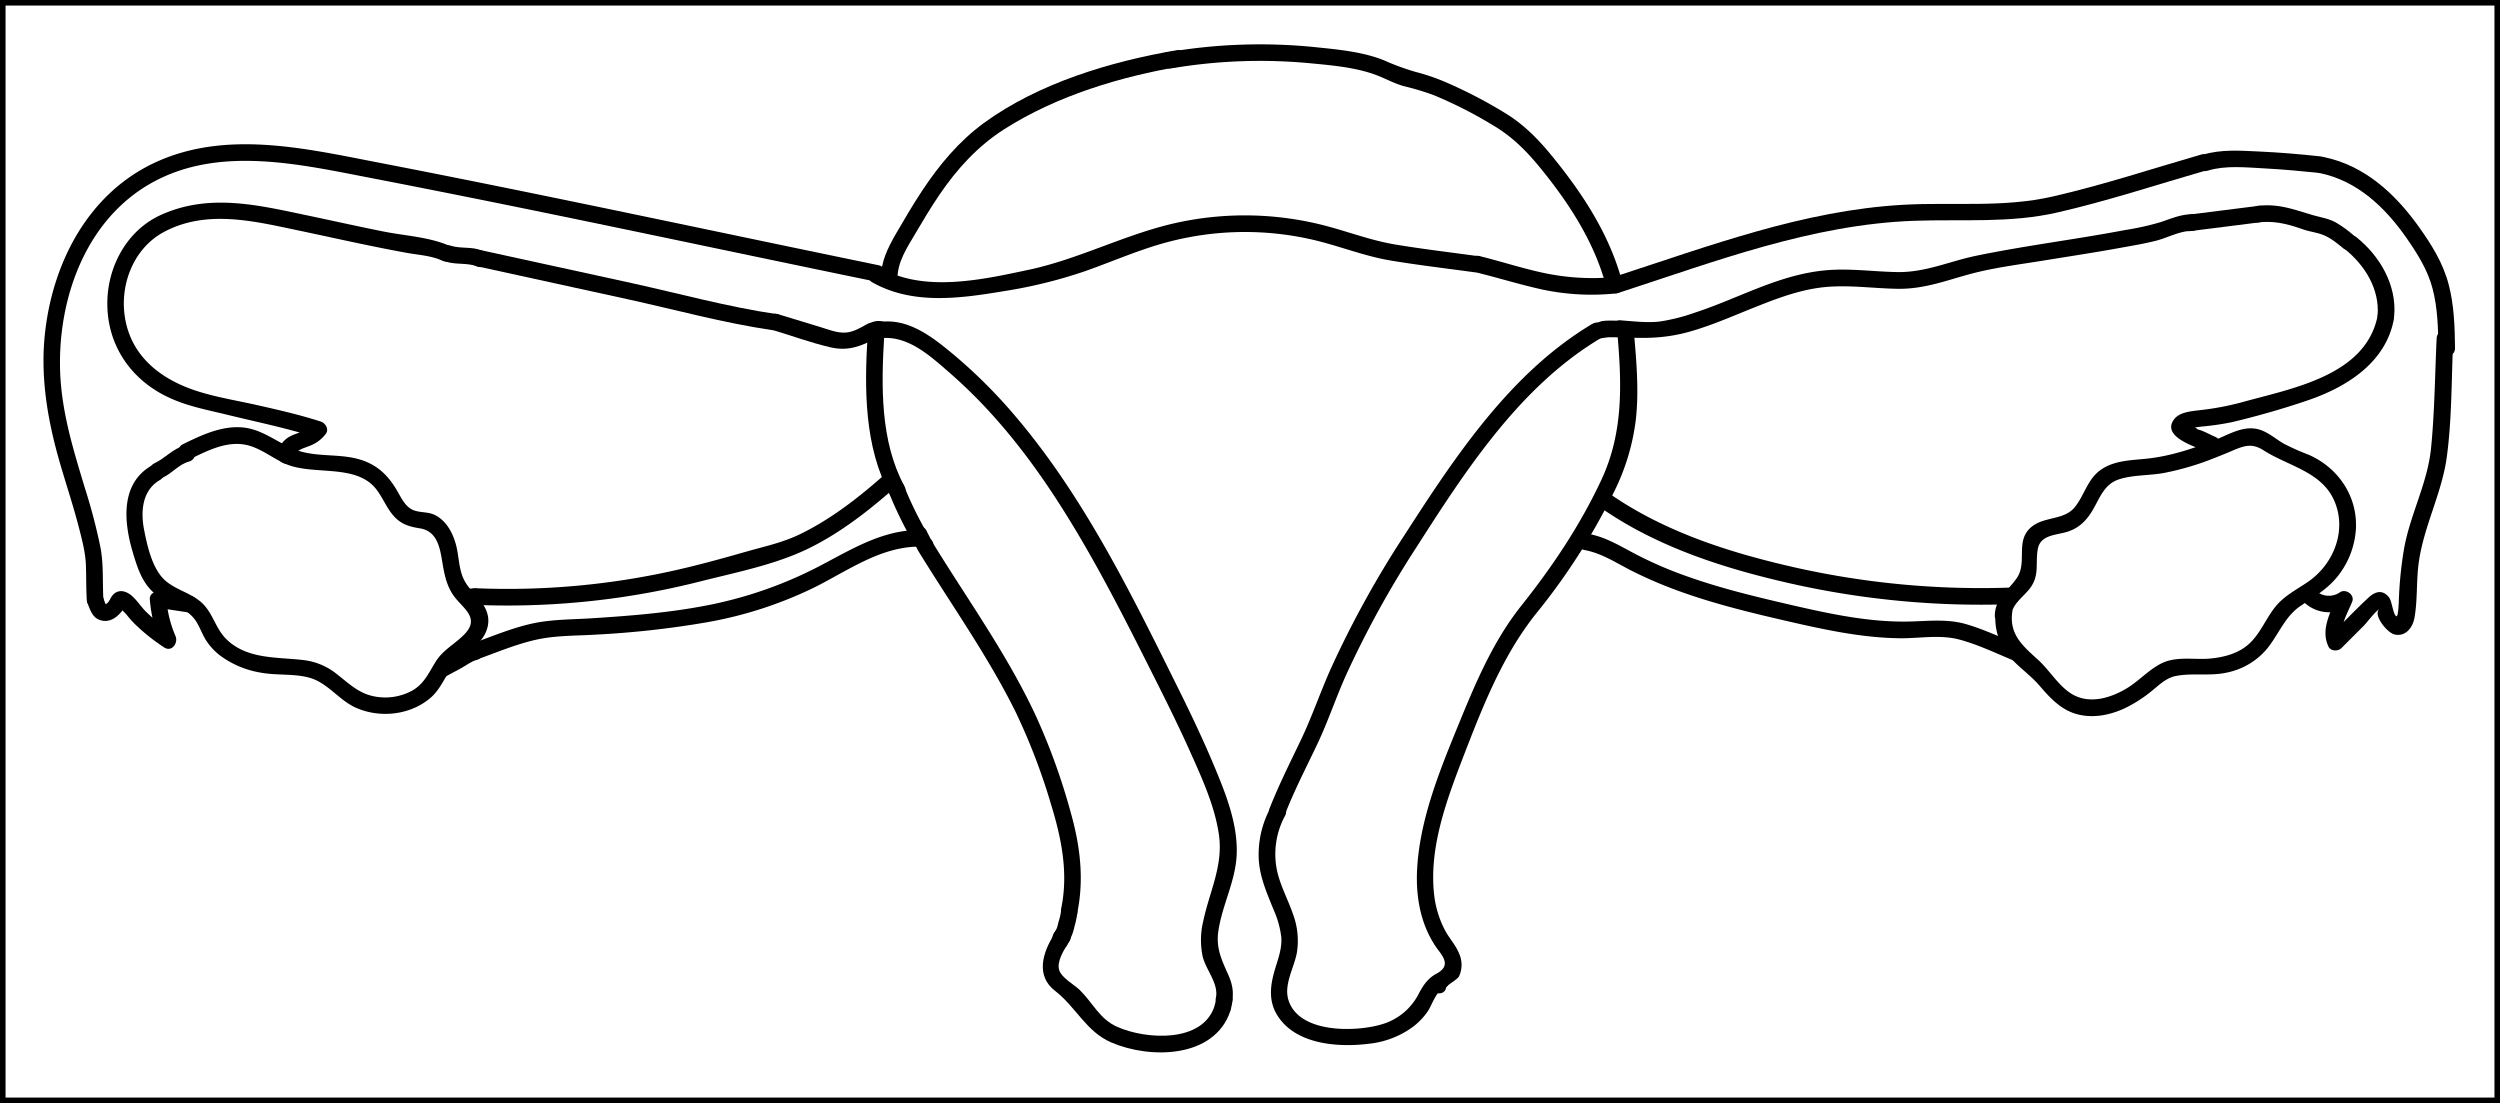 <svg id="Layer_1" data-name="Layer 1" xmlns="http://www.w3.org/2000/svg" viewBox="0 0 902 398"><defs><style>.cls-1{fill:none;stroke:#000;stroke-miterlimit:10;stroke-width:2px;}</style></defs><title>reproductiveJustice</title><path d="M53.66,315c-11.23,6.53-10,20.13-6.86,30.91,1.49,5,3.09,10.43,6.9,14.21,4.2,4.18,10.68,5.11,14.72,9.35,2.43,2.55,3.26,6.18,5.22,9a22.1,22.1,0,0,0,4.71,5,33.81,33.81,0,0,0,14.52,6.18c5.94,1.15,12.47.26,18.23,2,6.34,2,10.36,8.08,16.4,10.74,8.67,3.81,19.63,2.62,26.88-3.65,4.36-3.78,5.72-9.55,9.87-13.43,3.95-3.7,9.08-6.18,10.6-11.83,1.31-4.85-1.31-8.69-4.49-12.06-2.45-2.61-4.15-4.73-5.07-8.3-.89-3.41-.95-7-2-10.36-1.21-4-3.42-7.87-7.21-9.86-2.49-1.31-5.2-.84-7.75-1.77-3.07-1.13-4.54-4.5-6.08-7.13-3.14-5.34-6.87-9.09-12.89-11.05-7.19-2.33-15-1-22.16-3.16s-12.72-7.73-20.36-8.54S71.77,303.94,65,307.27c-3.46,1.7-.43,6.88,3,5.18,6-2.94,12.88-6.39,19.78-4.94,5.29,1.12,9.64,4.93,14.57,7,9.84,4.07,24.89-.23,32.22,8.78,2.42,3,3.75,6.68,6.25,9.61,2.68,3.15,5.67,4.11,9.64,4.72,6.38,1,7.29,7.13,8.18,12.51.77,4.65,1.69,9,4.77,12.76,3.37,4.05,8.39,7.35,3.38,12.72-3.42,3.67-7.77,5.66-10.52,10-2.59,4.13-4.19,8.15-8.68,10.64a20.36,20.36,0,0,1-14.06,1.9c-5.25-1.15-8.8-4.65-12.9-7.85a23.4,23.4,0,0,0-12-5.13C99,384,88,385,80.51,377.45c-3.91-3.94-4.79-9.7-9.13-13.35-3.82-3.22-8.95-4.34-12.71-7.6C54,352.44,52.15,344.08,51,338.2c-1.3-6.6-.74-14.28,5.68-18,3.34-1.94.32-7.12-3-5.18Z" transform="translate(1 -147)"/><path d="M57.76,319.32c3.34-1.57,5.85-4.85,9.47-5.8s2.15-6.77-1.6-5.78c-4.26,1.11-7,4.58-10.9,6.4-3.49,1.64-.45,6.81,3,5.18Z" transform="translate(1 -147)"/><path d="M105,312.18c.51-3,3.86-3.45,6.27-4.54a12.71,12.71,0,0,0,5.29-4.13c1.24-1.63-.15-3.87-1.79-4.4-7.62-2.46-15.41-4.24-23.22-6-7-1.57-14.38-2.76-21.23-4.94-13-4.13-23.87-12.34-26.21-26.42-2-11.94,3-25.07,13.93-31,15.44-8.32,32.68-3.94,48.76-.57,8.67,1.82,17.32,3.75,26,5.53,4.29.88,8.59,1.73,12.89,2.51s8.93,1,12.92,2.85c3.48,1.6,6.54-3.57,3-5.18-7.47-3.42-16.48-3.79-24.51-5.41-9.3-1.87-18.56-3.94-27.84-5.89-17.73-3.73-35.15-7.89-52.46.07C45,230.13,38.11,242.63,37.74,255.37c-.41,14,6.52,26.08,18.5,33.13,8,4.7,16.3,6.07,25.1,8.23,10.63,2.6,21.44,4.79,31.86,8.16l-1.79-4.4c-1.72,2.26-5.61,2.67-8,4.09a8.45,8.45,0,0,0-4.21,6c-.64,3.78,5.14,5.4,5.79,1.6Z" transform="translate(1 -147)"/><path d="M36.32,363.52c-.39-6.34.12-12.72-1.07-19a207,207,0,0,0-5.56-21.23c-4.2-13.87-8.51-27.74-9-42.34-.86-26.29,9.24-54.87,33.36-68.15s53-6.54,78.61-1.61c29,5.6,58,11.51,86.9,17.52,31.61,6.57,63.2,13.26,94.82,19.77,3.77.77,5.38-5,1.6-5.79-60.57-12.46-121-25.57-181.72-37.28-25.72-5-53.58-11.34-78.61-.09-24.2,10.87-37.25,35.45-40.3,60.86-2,16.4.79,32.5,5.38,48.24,2.22,7.58,4.71,15.09,6.69,22.74,1.15,4.47,2.39,9.05,2.57,13.68.16,4.22.06,8.43.32,12.65.23,3.84,6.23,3.86,6,0Z" transform="translate(1 -147)"/><path d="M67.92,362.08l-11.07-1.69c-1.75-.26-4,.75-3.79,2.9a49.52,49.52,0,0,0,4.08,16.22l4.11-4.11a61.78,61.78,0,0,1-9.69-7.82c-1.66-1.67-2.93-3.69-4.64-5.29-3.17-3-6.87-2.75-8.45,1.56-1.33,3.63,4.47,5.2,5.78,1.6l-1.91.76.67.64c.13.45,1.23,1.4,1.58,1.83a40.65,40.65,0,0,0,2.73,3.14,69.62,69.62,0,0,0,10.9,8.76c2.77,1.85,5.18-1.64,4.1-4.1a40.69,40.69,0,0,1-3.26-13.19l-3.8,2.89,11.07,1.69c3.77.57,5.4-5.21,1.59-5.79Z" transform="translate(1 -147)"/><path d="M171.3,243.12q27,5.92,54,11.81c17.36,3.8,34.75,8.6,52.34,11.18,3.78.55,5.41-5.23,1.6-5.78-17.59-2.58-35-7.38-52.34-11.19q-27-5.92-54-11.8c-3.76-.83-5.37,4.95-1.6,5.78Z" transform="translate(1 -147)"/><path d="M172.8,237.36c-3.69-1.46-7.52-.56-11.22-1.72s-5.27,4.63-1.59,5.79,7.6.28,11.21,1.72,5.15-4.38,1.6-5.79Z" transform="translate(1 -147)"/><path d="M39,363c-.46.58-1.19,1.86-2,2,0,0,.29.3.11,0a14.87,14.87,0,0,1-.68-1.87,3.08,3.08,0,0,0-3.7-2.09,3,3,0,0,0-2.09,3.69c1,2.7,1.95,5.54,5.13,6.18s5.64-1.36,7.43-3.68a3.1,3.1,0,0,0,0-4.24c-1-1-3.25-1.29-4.24,0Z" transform="translate(1 -147)"/><path d="M278,266.12c6.82,2.07,13.67,4.57,20.61,6.19,6.17,1.44,11-.25,16.37-3.27,3.37-1.89.34-7.07-3-5.18-2.41,1.35-5,2.93-7.84,3.13-3.11.23-6.44-1.17-9.35-2.05l-15.16-4.61c-3.71-1.12-5.29,4.67-1.6,5.79Z" transform="translate(1 -147)"/><path d="M170.56,365.24a283.12,283.12,0,0,0,81.37-8.53c12.54-3.17,26.36-5.9,38.08-11.48,11.34-5.41,21.77-13.41,31.16-21.67,2.91-2.55-1.35-6.78-4.24-4.24-9,7.91-19.05,15.59-29.95,20.73-5.9,2.78-12.54,4.22-18.8,6-6.55,1.88-13.12,3.7-19.73,5.33a275.32,275.32,0,0,1-77.89,7.85c-3.86-.16-3.85,5.84,0,6Z" transform="translate(1 -147)"/><path d="M171.22,384.9c7-2.5,13.91-5.46,21.18-7.08s14.75-1.4,22-1.87a335,335,0,0,0,39.86-4.47,145.78,145.78,0,0,0,38-12.26c12.22-6,24.06-14.88,38.2-15,3.86,0,3.87-6,0-6-13.06.11-23.86,6.76-35.07,12.65a149.05,149.05,0,0,1-41.06,14.5c-14,2.75-28.34,3.86-42.6,4.75-6.68.41-13.53.36-20.11,1.73-7.59,1.58-14.79,4.67-22.07,7.26-3.61,1.29-2.06,7.09,1.59,5.79Z" transform="translate(1 -147)"/><path d="M724.73,369.3c-.07-4.29,4.67-7.15,6.93-10.38,3.23-4.61,1.66-8.71,2.58-13.84,1-5.38,7-4.91,11.15-6.38s6.72-4.29,8.83-7.95c2.57-4.48,4.09-9.17,9.52-10.87,5.08-1.58,10.77-1.27,16-2.23a99.56,99.56,0,0,0,17.71-5.19c2.55-1,5.06-2,7.58-3.1,4.08-1.7,6.73-2.41,10.72.15,8.61,5.52,20.41,7.58,25.16,17.52,5.15,10.79.31,23.41-9.23,29.93-4.25,2.91-8.57,5-11.83,9.09s-5.33,9.49-9.29,13.16c-3.79,3.52-9,4.91-14.07,5.39s-10.82-.66-15.81,1c-5.28,1.78-9.38,6.71-14.07,9.58-6.3,3.88-14.6,6.3-21.15,1.52-4.41-3.22-7.26-8.18-11.31-11.81-5.52-5-10.41-9.2-9.06-17.46.61-3.77-5.17-5.4-5.79-1.59a21.74,21.74,0,0,0,2.89,15.66c3.25,5,8.73,8.32,12.64,12.86s7.86,8.86,13.79,10.38,12.07.16,17.44-2.41a49.79,49.79,0,0,0,8.3-5.24c2.88-2.18,5.73-5.32,9.36-6.12,6.06-1.32,12.57.09,18.76-1.31A25.45,25.45,0,0,0,817,381c4.16-5.13,6.4-11.61,12.07-15.41,5.18-3.48,10-6.19,13.87-11.31A30.47,30.47,0,0,0,849,338.09c.73-11.91-6.29-22.29-17-27a89.53,89.53,0,0,1-9-4c-2.67-1.55-5-3.62-7.88-4.77-5.87-2.34-11.3,1.14-16.67,3.31-7.57,3-15.42,5.66-23.55,6.7-5.88.75-12.27.51-17.45,3.85s-6.2,9.12-9.72,13.63c-3.92,5-11,3.4-15.74,7.27-6.1,5-1.38,12.75-5.31,18.46-3.18,4.63-8,7.52-7.94,13.73.06,3.85,6.06,3.87,6,0Z" transform="translate(1 -147)"/><path d="M829.57,363.52a13,13,0,0,0,16.79,2.3L842,362.43c-2.21,5.75-5.74,11.73-2.92,17.79.83,1.79,3.44,1.86,4.71.61l8-8c1.51-1.5,4.7-6.09,6.7-6.64-4.56,1.27,1.53,9.06,4.46,9.72,4.05.92,6.58-2.55,7.2-6.06,1.15-6.53.62-13.44,1.55-20,1.84-13.12,8.35-24.95,10.11-38,1.89-14.05,1.66-28.62,2.33-42.77.18-3.86-5.82-3.85-6,0-.62,13.11-.71,26.38-2,39.45-1.21,12.66-7.55,24-9.77,36.52a140.83,140.83,0,0,0-1.82,17.27c-.06,1.07-.15,7.59-1,7-1.21-.83-1.47-5.38-2.61-6.81-2.35-2.94-5-2.1-7.43.15-4.82,4.49-9.38,9.31-14.06,13.95l4.72.61c-1.56-3.35,2.36-10.13,3.52-13.17.95-2.46-2.31-4.73-4.4-3.38a7,7,0,0,1-9.52-1.36c-2.57-2.9-6.8,1.36-4.24,4.24Z" transform="translate(1 -147)"/><path d="M798.19,304.58c-2-.84-4.22-2.18-6.33-2.67a1.83,1.83,0,0,0-2.61-.22,22.22,22.22,0,0,1,4.2-.79,97.72,97.72,0,0,0,10.92-1.6c9.2-2.2,18.51-4.85,27.46-7.92,13.91-4.77,27.93-13.56,30.85-29.1.71-3.78-5.08-5.39-5.79-1.6-4.13,22-31.24,26.47-49.16,31.5A100.91,100.91,0,0,1,792.61,295c-2.92.36-7.15.67-9.12,3.19-5.29,6.78,9.49,10.65,13.1,12.18s5.11-4.31,1.6-5.79Z" transform="translate(1 -147)"/><path d="M862.83,260.89c.94-11-5.14-21.52-13.62-28.29-3-2.39-7.26,1.83-4.24,4.24,7.28,5.82,12.67,14.52,11.86,24-.33,3.85,5.67,3.83,6,0Z" transform="translate(1 -147)"/><path d="M848.57,232.26a41.33,41.33,0,0,0-7-5.1c-2.69-1.42-5.62-1.79-8.49-2.66-6.69-2-12.1-4.05-19.24-3.25-3.79.42-3.84,6.43,0,6,5.92-.67,10.69.62,16.18,2.53,2.09.73,4.26,1,6.35,1.69,3.05,1,5.51,3,7.92,5,2.94,2.47,7.2-1.76,4.24-4.25Z" transform="translate(1 -147)"/><path d="M836,209.45c13.6,2.82,23.67,12.47,31.37,23.56,3.9,5.62,7.55,11.44,9.3,18.11,1.84,7,2,14.26,2.11,21.45,0,3.86,6.06,3.87,6,0-.1-7.7-.34-15.55-2.32-23-2-7.71-6.28-14.52-10.89-20.94-8.42-11.75-19.44-21.91-34-24.93-3.77-.78-5.38,5-1.59,5.79Z" transform="translate(1 -147)"/><path d="M570.53,345.42c6.4,1.14,11.71,4.77,17.42,7.64a156.36,156.36,0,0,0,17.32,7.38c12.81,4.61,26.08,7.79,39.34,10.84,13.09,3,26.37,5.85,39.86,6,7.14.08,14.53-1.4,21.53.49s13.65,5.17,20.31,7.87c3.58,1.44,5.14-4.36,1.6-5.79-6.42-2.59-12.83-5.7-19.48-7.64-6.38-1.86-12.73-1.22-19.26-1-14.57.52-28.85-2.48-43-5.73-13-3-26-6.08-38.5-10.54a141.77,141.77,0,0,1-19.14-8.32c-5.33-2.82-10.43-5.93-16.44-7-3.78-.67-5.4,5.11-1.6,5.78Z" transform="translate(1 -147)"/><path d="M577,330.5c20.44,14.14,44.87,21.84,68.93,27.22a312,312,0,0,0,77.79,7.3c3.86-.12,3.87-6.12,0-6a305.93,305.93,0,0,1-76.2-7.08c-23.59-5.28-47.44-12.75-67.5-26.62-3.18-2.2-6.18,3-3,5.18Z" transform="translate(1 -147)"/><path d="M520.75,503.28c.14-.77,4-2.78,4.66-4a9.88,9.88,0,0,0,0-8.32c-1.21-3-3.48-5.39-5-8.21a36.26,36.26,0,0,1-4-13.21c-1.83-16.8,4.56-33.95,10.49-49.36,6.94-18,14.2-36.64,26.34-51.82a231,231,0,0,0,28-43.69,79.9,79.9,0,0,0,8-26.53c1.1-10.3.2-20.68-.7-31-.33-3.81-6.33-3.85-6,0,1.61,18.34,2.22,35.85-5.73,52.92-7.63,16.37-17.7,31.39-28.92,45.48-10.89,13.67-17.38,30-23.95,46.05C517.66,427,511.36,443.28,510.33,460c-.48,7.77.4,15.76,3.59,22.92a38,38,0,0,0,3,5.47c1.16,1.76,3.55,4.2,3.36,6.41-.27,3.13-4.68,3.41-5.28,6.84-.67,3.78,5.11,5.4,5.78,1.6Z" transform="translate(1 -147)"/><path d="M518.43,497.81c-3.75,1.47-5.61,4.13-7.48,7.59a21.7,21.7,0,0,1-13.39,11.17c-9.58,2.87-30,3.3-33.7-8.8-1.72-5.61,2.1-11.69,3.07-17.13a27.57,27.57,0,0,0-1.48-14c-1.84-5.32-4.66-10.36-5.78-15.93a29,29,0,0,1,3-19.42c1.8-3.42-3.37-6.45-5.18-3a35.37,35.37,0,0,0-4.31,19.14c.46,6.36,3,12,5.35,17.84a34.47,34.47,0,0,1,2.76,9.83c.29,3.9-1,7.42-2.12,11.09-1.69,5.46-2.66,11.19.27,16.43,6.23,11.11,21.84,12.37,33.13,11a32.61,32.61,0,0,0,16.25-6.16,24.19,24.19,0,0,0,5.27-5.51c1.69-2.48,2.92-7.21,5.93-8.39,3.56-1.39,2-7.2-1.59-5.79Z" transform="translate(1 -147)"/><path d="M462.83,440.3c3.33-8.45,7.5-16.51,11.4-24.71s6.7-16.72,10.39-24.94a358.53,358.53,0,0,1,25.44-46.22c17.75-27.74,37.22-57.8,66-75.13,3.3-2,.29-7.18-3-5.18-29.22,17.58-49.06,47.63-67.17,75.71a361.87,361.87,0,0,0-26.81,48.6c-3.79,8.51-6.79,17.37-10.82,25.77-3.89,8.11-7.91,16.13-11.21,24.5-1.42,3.6,4.38,5.16,5.78,1.6Z" transform="translate(1 -147)"/><path d="M583.72,268.63c9,.59,16.57.43,25.22-2.06,8.36-2.4,16.29-6,24.35-9.17,7.82-3.1,15.94-6.07,24.37-6.84,8.71-.8,17.4.52,26.1.64,9.35.13,17.14-2.9,26-5.31,8.5-2.3,17.47-3.41,26.16-4.82,9.21-1.5,18.44-2.89,27.62-4.56,4.4-.8,8.88-1.53,13.22-2.62s8.52-3.55,13.15-3.6c3.86,0,3.87-6,0-6-4.2.05-7.63,1.62-11.54,2.91A98.13,98.13,0,0,1,765.72,230c-9.19,1.75-18.44,3.18-27.68,4.66-8.7,1.39-17.39,2.84-26,4.61-9.68,2-18.17,6-28.26,5.9-8.7-.12-17.39-1.44-26.1-.64-7.85.71-15.41,3-22.75,5.8-8.09,3.07-16,6.72-24.21,9.4A69.32,69.32,0,0,1,597.9,263c-4.68.55-9.5-.1-14.18-.41-3.85-.25-3.84,5.75,0,6Z" transform="translate(1 -147)"/><path d="M813.88,221.27l-24.69,3.12c-3.78.48-3.83,6.49,0,6l24.69-3.12c3.78-.48,3.83-6.48,0-6Z" transform="translate(1 -147)"/><path d="M313.8,248.92c14.6,8.15,31.51,5.77,47.28,3.15a173.33,173.33,0,0,0,29.18-7.15c8.9-3.12,17.56-6.89,26.6-9.61a108.78,108.78,0,0,1,57.56-1.39c8.87,2.24,17.33,5.58,26.4,7.09,9.92,1.65,19.93,2.82,29.89,4.19,3.78.53,5.41-5.25,1.6-5.78-10-1.38-20-2.55-29.9-4.2-9.06-1.51-17.52-4.85-26.4-7.08a115,115,0,0,0-51.9-.89c-18.39,3.92-35.12,13-53.54,17-16.82,3.58-37.82,8.41-53.74-.48-3.37-1.88-6.4,3.3-3,5.18Z" transform="translate(1 -147)"/><path d="M583,252.66c34.81-11.32,69.65-24.68,106.64-26,17.44-.62,34.48.94,51.68-3,18-4.12,35.78-10,53.56-15.14,3.7-1.07,2.13-6.86-1.6-5.78-17.77,5.13-35.52,11-53.56,15.14s-35.8,2-53.94,3c-36.15,2-70.26,14.94-104.37,26-3.66,1.19-2.09,7,1.59,5.78Z" transform="translate(1 -147)"/><path d="M836.29,203.43c-7.35-.79-14.72-1.43-22.1-1.76-6.67-.31-13.84-.86-20.3,1.13-3.68,1.14-2.11,6.93,1.6,5.79,6.45-2,13.91-1.18,20.57-.83s13.5,1,20.23,1.67c3.84.42,3.81-5.59,0-6Z" transform="translate(1 -147)"/><path d="M581.85,246.93a84.82,84.82,0,0,1-26.31-1.55c-7.73-1.68-15.14-4.12-22.8-6-3.75-.9-5.35,4.88-1.59,5.79,8.23,2,16.24,4.53,24.54,6.34a85.66,85.66,0,0,0,26.16,1.38c3.82-.32,3.85-6.32,0-6Z" transform="translate(1 -147)"/><path d="M583.73,246.7c-4.58-15.58-13.35-29.18-23.43-41.76-5.39-6.74-10.85-12.64-18.27-17.16a169.94,169.94,0,0,0-21.77-11.28,76.38,76.38,0,0,0-10.6-3.58,87.51,87.51,0,0,1-11.25-4.13c-7.71-3.14-16.75-3.93-25-4.79a197,197,0,0,0-53.39,1.89c-3.79.64-2.18,6.42,1.6,5.78a191.47,191.47,0,0,1,49.92-1.86c7.79.74,16.35,1.45,23.76,4.18,3.56,1.32,6.7,3.15,10.4,4.14a94.73,94.73,0,0,1,10.58,3.19,155.87,155.87,0,0,1,21.21,10.77c7.08,4.14,12.32,9.42,17.45,15.74,9.86,12.13,18.53,25.35,23,40.47,1.09,3.69,6.88,2.12,5.79-1.6Z" transform="translate(1 -147)"/><path d="M322.8,247.46c.05-6.06,3.47-11.1,6.44-16.16,2.75-4.69,5.54-9.35,8.58-13.85,6.37-9.41,13.91-17.72,23.54-23.85,19-12.09,41.85-18.95,63.89-22.71,3.79-.65,2.18-6.43-1.6-5.79-23.92,4.09-49.86,11.83-69.7,26.3-9,6.6-16.13,15.16-22.26,24.44-3.3,5-6.36,10.19-9.36,15.38s-5.48,10.19-5.53,16.24c0,3.87,6,3.87,6,0Z" transform="translate(1 -147)"/><path d="M316.46,269.08c9.72-1.29,17.78,6,24.63,11.95a184.13,184.13,0,0,1,18.36,18.38c11.85,13.6,21.82,28.71,30.85,44.3,8.89,15.34,16.87,31.18,24.82,47,4.57,9.07,9.1,18.17,13.25,27.44,4.24,9.46,8.82,19.4,10.38,29.74,1.71,11.35-3.35,20.68-5.62,31.46A29,29,0,0,0,432.9,492c1.12,4.84,5.89,9.9,4.79,15-.81,3.77,5,5.38,5.79,1.6s.09-6.78-1.44-10.18c-2.37-5.28-4.32-9.46-3.47-15.4,1.38-9.61,6.37-18.3,6.64-28.16.29-10.5-3.65-20.64-7.59-30.18-4.1-9.92-8.71-19.62-13.48-29.23-16.94-34.15-34-69.14-58.86-98.36a184.08,184.08,0,0,0-22.43-22.33c-7.47-6.2-16.08-13-26.39-11.6-3.77.5-3.82,6.51,0,6Z" transform="translate(1 -147)"/><path d="M437.15,510.17c-4.43,13.15-24.52,11.92-34.92,7.38-6.52-2.84-8.86-8.66-13.68-13.38-2-1.92-6.55-4.38-7.4-7.15-.95-3.14,1.78-7.39,3.35-9.84,2.09-3.26-3.1-6.28-5.18-3-4.21,6.58-6.68,14.91.36,20.34,7.52,5.8,11.21,14.68,20.22,18.58,14.14,6.1,37.28,5.77,43-11.31,1.23-3.67-4.56-5.24-5.79-1.59Z" transform="translate(1 -147)"/><path d="M333.06,338.6a133.32,133.32,0,0,1-7.85-16.18c-1.4-3.55-7.21-2-5.78,1.6a143.76,143.76,0,0,0,8.45,17.61c1.89,3.37,7.08.35,5.18-3Z" transform="translate(1 -147)"/><path d="M387.68,476.34c2.54-12.25,1-24.38-2.39-36.31a229.32,229.32,0,0,0-12.44-34.5c-10.26-22.15-24.62-42-37.35-62.74-2-3.28-7.2-.27-5.18,3,11.81,19.24,25,37.69,35.05,57.95a222.63,222.63,0,0,1,12.8,33.34c3.79,12.26,6.37,24.86,3.72,37.63-.78,3.77,5,5.38,5.79,1.6Z" transform="translate(1 -147)"/><path d="M325.35,322.48c-8.84-16.25-8.41-36.43-7.32-54.43.24-3.86-5.76-3.84-6,0-1.17,19.17-1.26,40.18,8.14,57.46,1.84,3.39,7,.37,5.18-3Z" transform="translate(1 -147)"/><path d="M315.05,269.26c3.86,0,3.86-6,0-6s-3.87,6,0,6Z" transform="translate(1 -147)"/><path d="M315.25,263.67l-.56,0,2.12,5.12c.29-.27-.06,0-.17.12.43-.29-.46.09-.13,0,.11,0,.54-.11.06,0s.06,0,.16,0a3,3,0,0,0,.8-5.9,6.35,6.35,0,0,0-5.86,1.48,3,3,0,0,0,0,4.24,3.07,3.07,0,0,0,4.24,0c.24-.21.18-.16-.19.15a1.87,1.87,0,0,1,.31-.17l-.4.16.34-.1c.24-.05.23-.05-.06,0s-.3,0-.05,0a2,2,0,0,1,.35,0c-.5-.08-.6-.08-.28,0l.8-5.89a5.63,5.63,0,0,0-4.16,1.62,3,3,0,0,0-.62,3.28,3,3,0,0,0,2.74,1.84l.56,0a3,3,0,0,0,3-3,3.07,3.07,0,0,0-3-3Z" transform="translate(1 -147)"/><path d="M328,341.45a17,17,0,0,0,2.7,4.43,3,3,0,0,0,4.24,0,3.06,3.06,0,0,0,0-4.24c-.23-.25-.24-.25,0,0-.1-.15-.19-.3-.28-.45s-.29-.55-.43-.82c-.34-.66-.68-1.31-1-2a3,3,0,0,0-4.11-1.08,3.07,3.07,0,0,0-1.07,4.11Z" transform="translate(1 -147)"/><path d="M169.53,359.52l-1.24-.16v6h2a3,3,0,1,0,0-6h-2a3,3,0,0,0-2.13,5.12,3.54,3.54,0,0,0,2.13.88l1.24.16a3,3,0,0,0,2.12-.87,3,3,0,0,0,0-4.25,3.54,3.54,0,0,0-2.12-.88Z" transform="translate(1 -147)"/><path d="M169.39,379.31c-2.11.51-4.12,2-6,3L157,385.8c-3.39,1.84-.37,7,3,5.18l5.56-3c1.67-.91,3.55-2.41,5.38-2.86,3.75-.92,2.16-6.7-1.59-5.78Z" transform="translate(1 -147)"/><path d="M575.26,269.35a36.58,36.58,0,0,1,4.15-.67c1.56,0,3.12,0,4.68.09,3.87.17,3.86-5.83,0-6-1.56-.07-3.12-.11-4.68-.09a16,16,0,0,0-2.29.17c-.62.09-1.27.43-1.86.5a3.1,3.1,0,0,0-3,3c0,1.46,1.38,3.21,3,3Z" transform="translate(1 -147)"/><path d="M443.17,510.71a20.85,20.85,0,0,0,.56-3,3,3,0,0,0-.88-2.12,3,3,0,0,0-4.24,0,3.6,3.6,0,0,0-.88,2.12l0,.19.11-.8a15.56,15.56,0,0,1-.44,2.05,3,3,0,0,0,5.79,1.6Z" transform="translate(1 -147)"/><path d="M385,486a16.77,16.77,0,0,0,1.62-4.51,39,39,0,0,0,1.11-5.1c.21-1.61-1.53-3-3-3a3.08,3.08,0,0,0-3,3,26.83,26.83,0,0,1-.9,3.5,11.43,11.43,0,0,1-1,3.09c-2,3.32,3.2,6.34,5.18,3Z" transform="translate(1 -147)"/><path d="M381.73,488.55c3.86,0,3.87-6,0-6s-3.87,6,0,6Z" transform="translate(1 -147)"/><path d="M385.36,484.91v-.45a3,3,0,1,0-6,0v.45a3,3,0,0,0,6,0Z" transform="translate(1 -147)"/><path d="M382.18,487.91c3.86,0,3.87-6,0-6s-3.86,6,0,6Z" transform="translate(1 -147)"/><path d="M381.64,488.46c3.86,0,3.87-6,0-6s-3.87,6,0,6Z" transform="translate(1 -147)"/><path d="M381.46,489.45c3.86,0,3.87-6,0-6s-3.87,6,0,6Z" transform="translate(1 -147)"/><rect class="cls-1" x="1" y="1" width="900" height="396"/></svg>